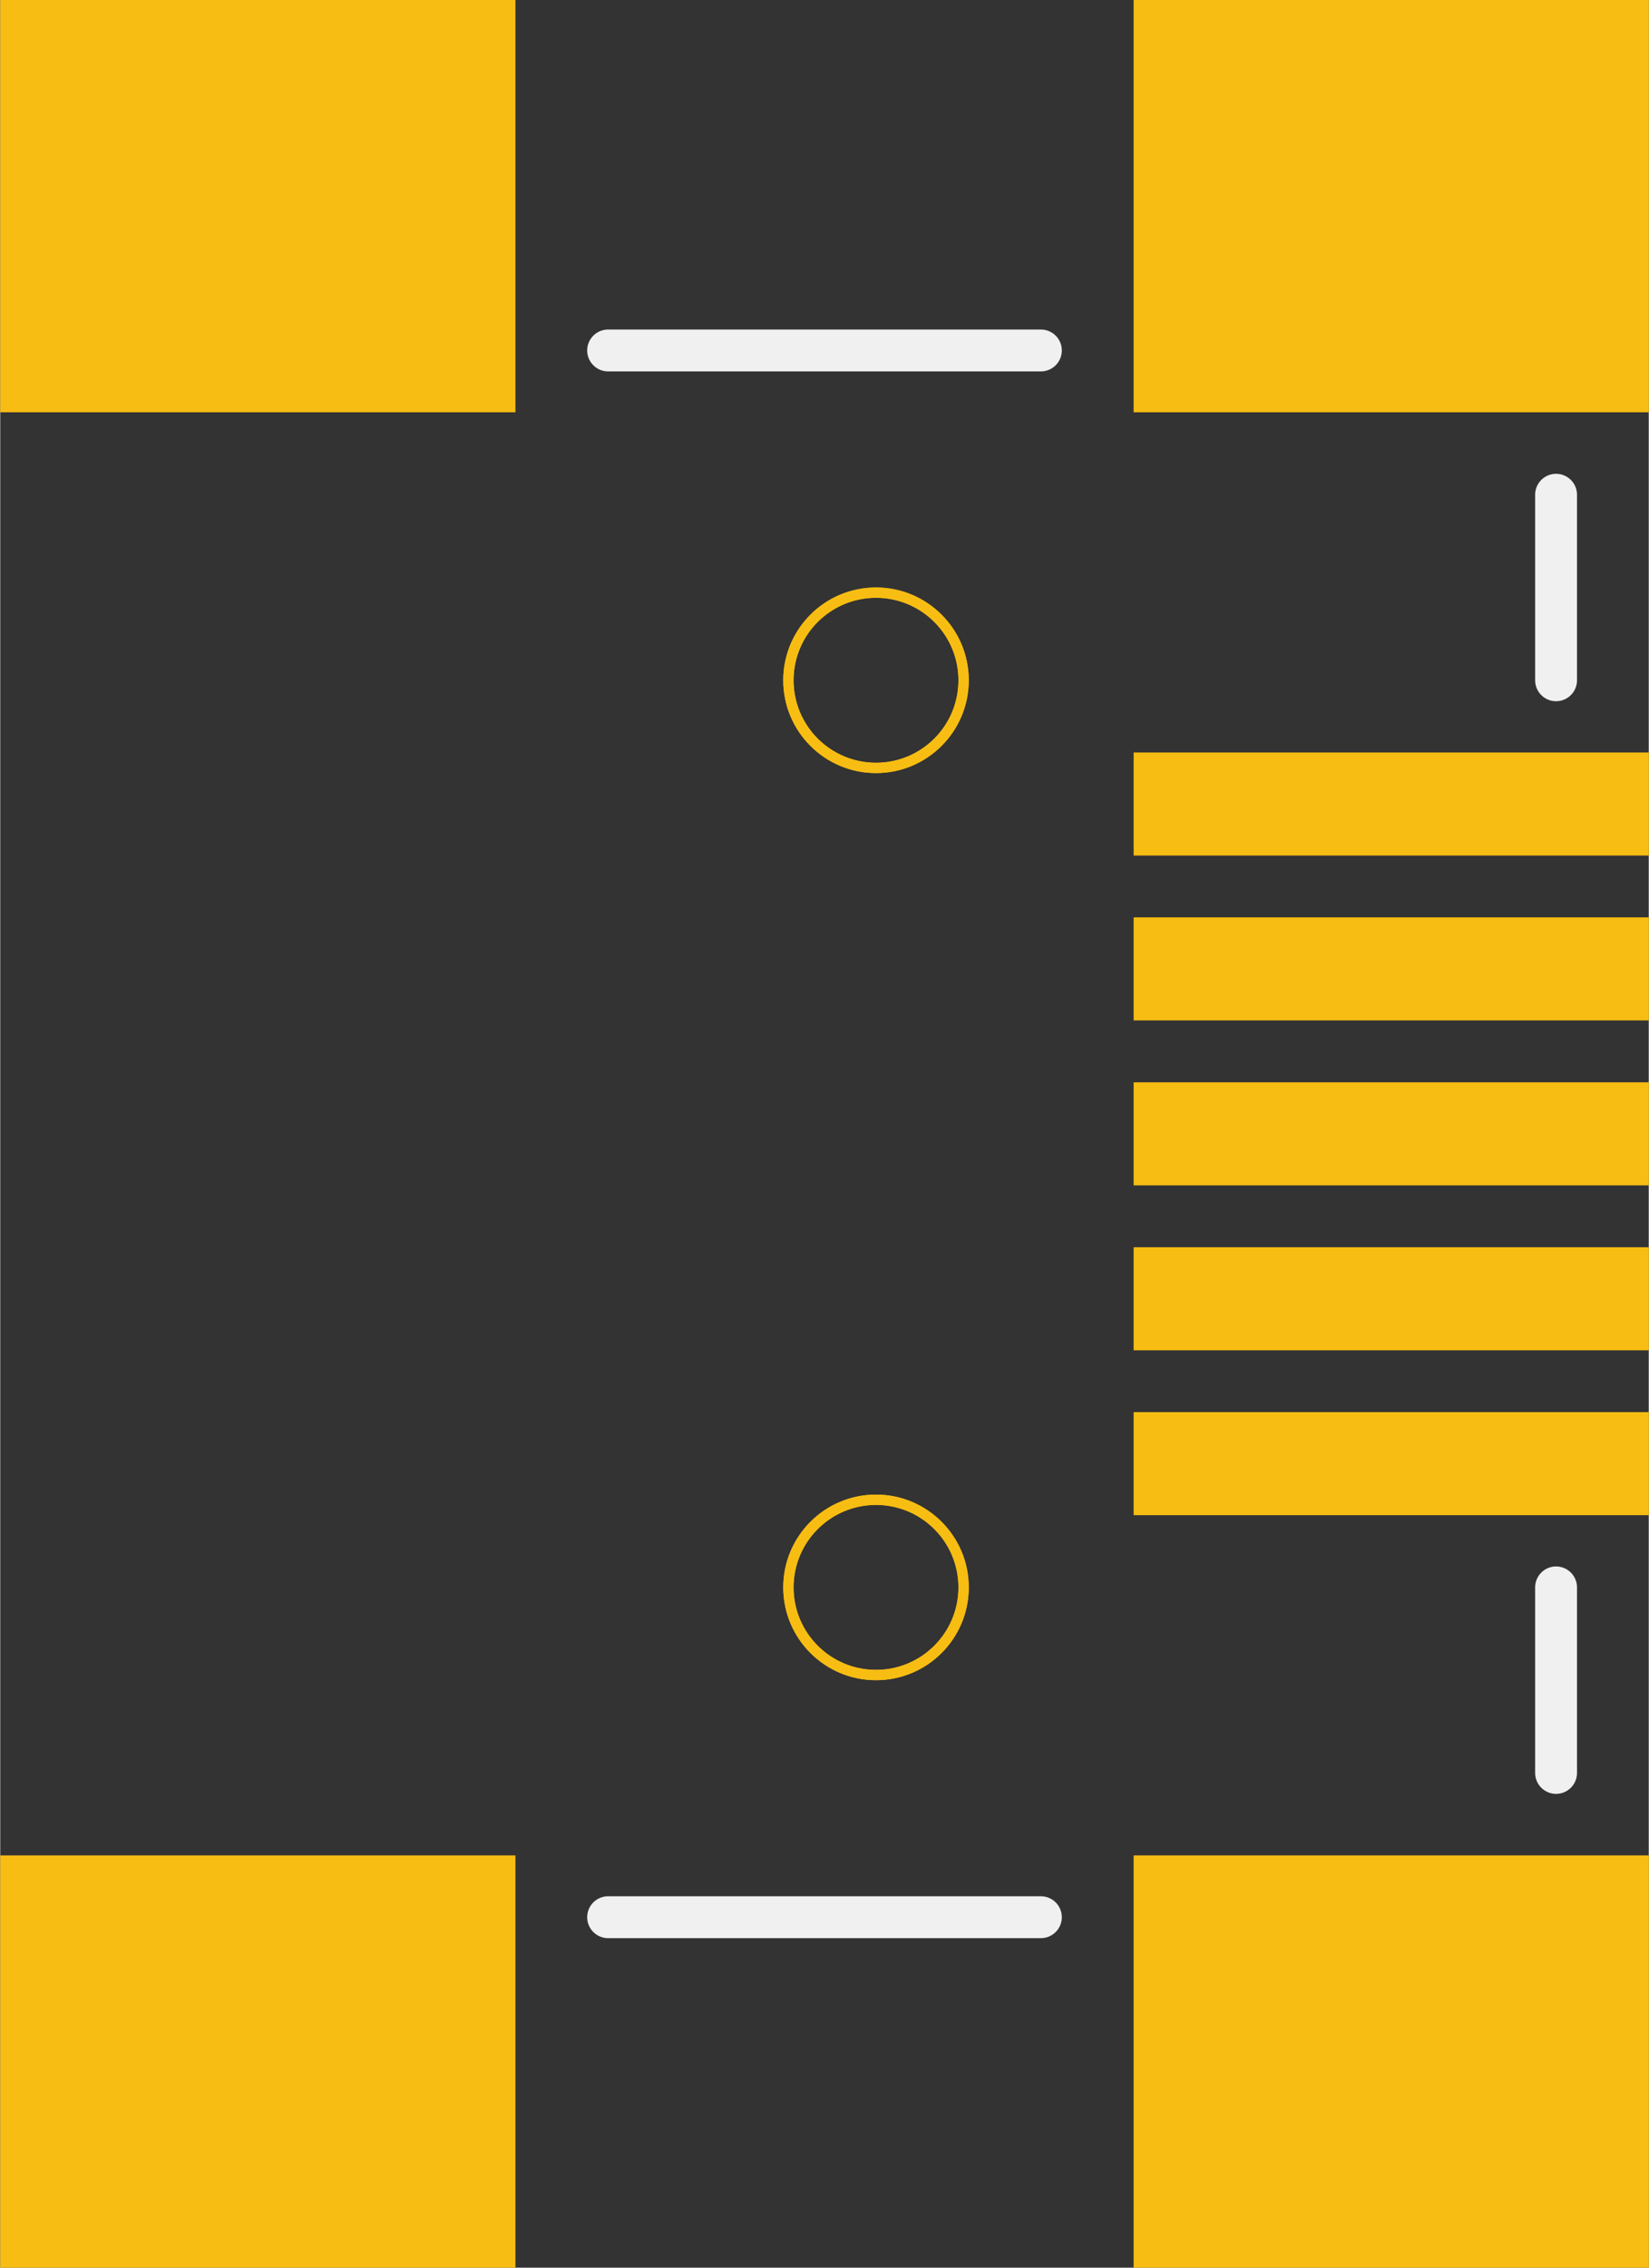 <?xml version='1.0' encoding='UTF-8' standalone='no'?>
<!-- Created with Fritzing (http://www.fritzing.org/) -->
<svg xmlns:svg='http://www.w3.org/2000/svg' xmlns='http://www.w3.org/2000/svg' version='1.2' baseProfile='tiny' x='0in' y='0in' width='0.315in' height='0.433in' viewBox='0 0 22.677 31.181' >
<rect x="0" y="0" width="22.677" height="31.181" fill="#333333" stroke="none"/>
<g partID='855356280'><g xmlns="http://www.w3.org/2000/svg" id="copper0">
 <circle xmlns="http://www.w3.org/2000/svg" id="connector0pad" stroke="#F7BD13" fill="none" stroke-width="0.142" r="1.205" connectorname="H1" cy="9.354" cx="12.047"/>
 <circle xmlns="http://www.w3.org/2000/svg" id="connector1pad" stroke="#F7BD13" fill="none" stroke-width="0.142" r="1.205" connectorname="H2" cy="21.827" cx="12.047"/>
</g>
</g><g partID='855356281'><g xmlns="http://www.w3.org/2000/svg" id="copper1">
 <rect xmlns="http://www.w3.org/2000/svg" id="connector6pad" stroke="none" fill="#F7BD13" y="14.882" width="7.087" stroke-linecap="round" stroke-width="0" connectorname="D+" height="1.417" x="15.591"/>
 <rect xmlns="http://www.w3.org/2000/svg" id="connector7pad" stroke="none" fill="#F7BD13" y="12.614" width="7.087" stroke-linecap="round" stroke-width="0" connectorname="D-" height="1.417" x="15.591"/>
 <rect xmlns="http://www.w3.org/2000/svg" id="connector8pad" stroke="none" fill="#F7BD13" y="19.417" width="7.087" stroke-linecap="round" stroke-width="0" connectorname="GND" height="1.417" x="15.591"/>
 <rect xmlns="http://www.w3.org/2000/svg" id="connector9pad" stroke="none" fill="#F7BD13" y="17.15" width="7.087" stroke-linecap="round" stroke-width="0" connectorname="ID" height="1.417" x="15.591"/>
 <rect xmlns="http://www.w3.org/2000/svg" id="connector2pad" stroke="none" fill="#F7BD13" y="25.512" width="7.087" stroke-linecap="round" stroke-width="0" connectorname="G1" height="5.669" x="0"/>
 <rect xmlns="http://www.w3.org/2000/svg" id="connector3pad" stroke="none" fill="#F7BD13" y="0" width="7.087" stroke-linecap="round" stroke-width="0" connectorname="G2" height="5.669" x="0"/>
 <rect xmlns="http://www.w3.org/2000/svg" id="connector5pad" stroke="none" fill="#F7BD13" y="25.512" width="7.087" stroke-linecap="round" stroke-width="0" connectorname="G4" height="5.669" x="15.591"/>
 <rect xmlns="http://www.w3.org/2000/svg" id="connector4pad" stroke="none" fill="#F7BD13" y="0" width="7.087" stroke-linecap="round" stroke-width="0" connectorname="G3" height="5.669" x="15.591"/>
 <rect xmlns="http://www.w3.org/2000/svg" id="connector10pad" stroke="none" fill="#F7BD13" y="10.347" width="7.087" stroke-linecap="round" stroke-width="0" connectorname="VBUS" height="1.417" x="15.591"/>
 <g xmlns="http://www.w3.org/2000/svg" id="copper0">
  <circle xmlns="http://www.w3.org/2000/svg" id="connector0pad" stroke="#F7BD13" fill="none" stroke-width="0.142" r="1.205" connectorname="H1" cy="9.354" cx="12.047"/>
  <circle xmlns="http://www.w3.org/2000/svg" id="connector1pad" stroke="#F7BD13" fill="none" stroke-width="0.142" r="1.205" connectorname="H2" cy="21.827" cx="12.047"/>
 </g>
</g>
</g><g partID='855356282'><g xmlns="http://www.w3.org/2000/svg" id="silkscreen">
 <line xmlns="http://www.w3.org/2000/svg" class="other" stroke="#f0f0f0" stroke-linecap="round" stroke-width="0.576" x1="8.362" y1="4.819" x2="14.315" y2="4.819"/>
 <line xmlns="http://www.w3.org/2000/svg" class="other" stroke="#f0f0f0" stroke-linecap="round" stroke-width="0.576" x1="21.402" y1="6.803" x2="21.402" y2="9.354"/>
 <line xmlns="http://www.w3.org/2000/svg" class="other" stroke="#f0f0f0" stroke-linecap="round" stroke-width="0.576" x1="21.402" y1="21.827" x2="21.402" y2="24.378"/>
 <line xmlns="http://www.w3.org/2000/svg" class="other" stroke="#f0f0f0" stroke-linecap="round" stroke-width="0.576" x1="14.315" y1="26.362" x2="8.362" y2="26.362"/>
</g>
</g></svg>
